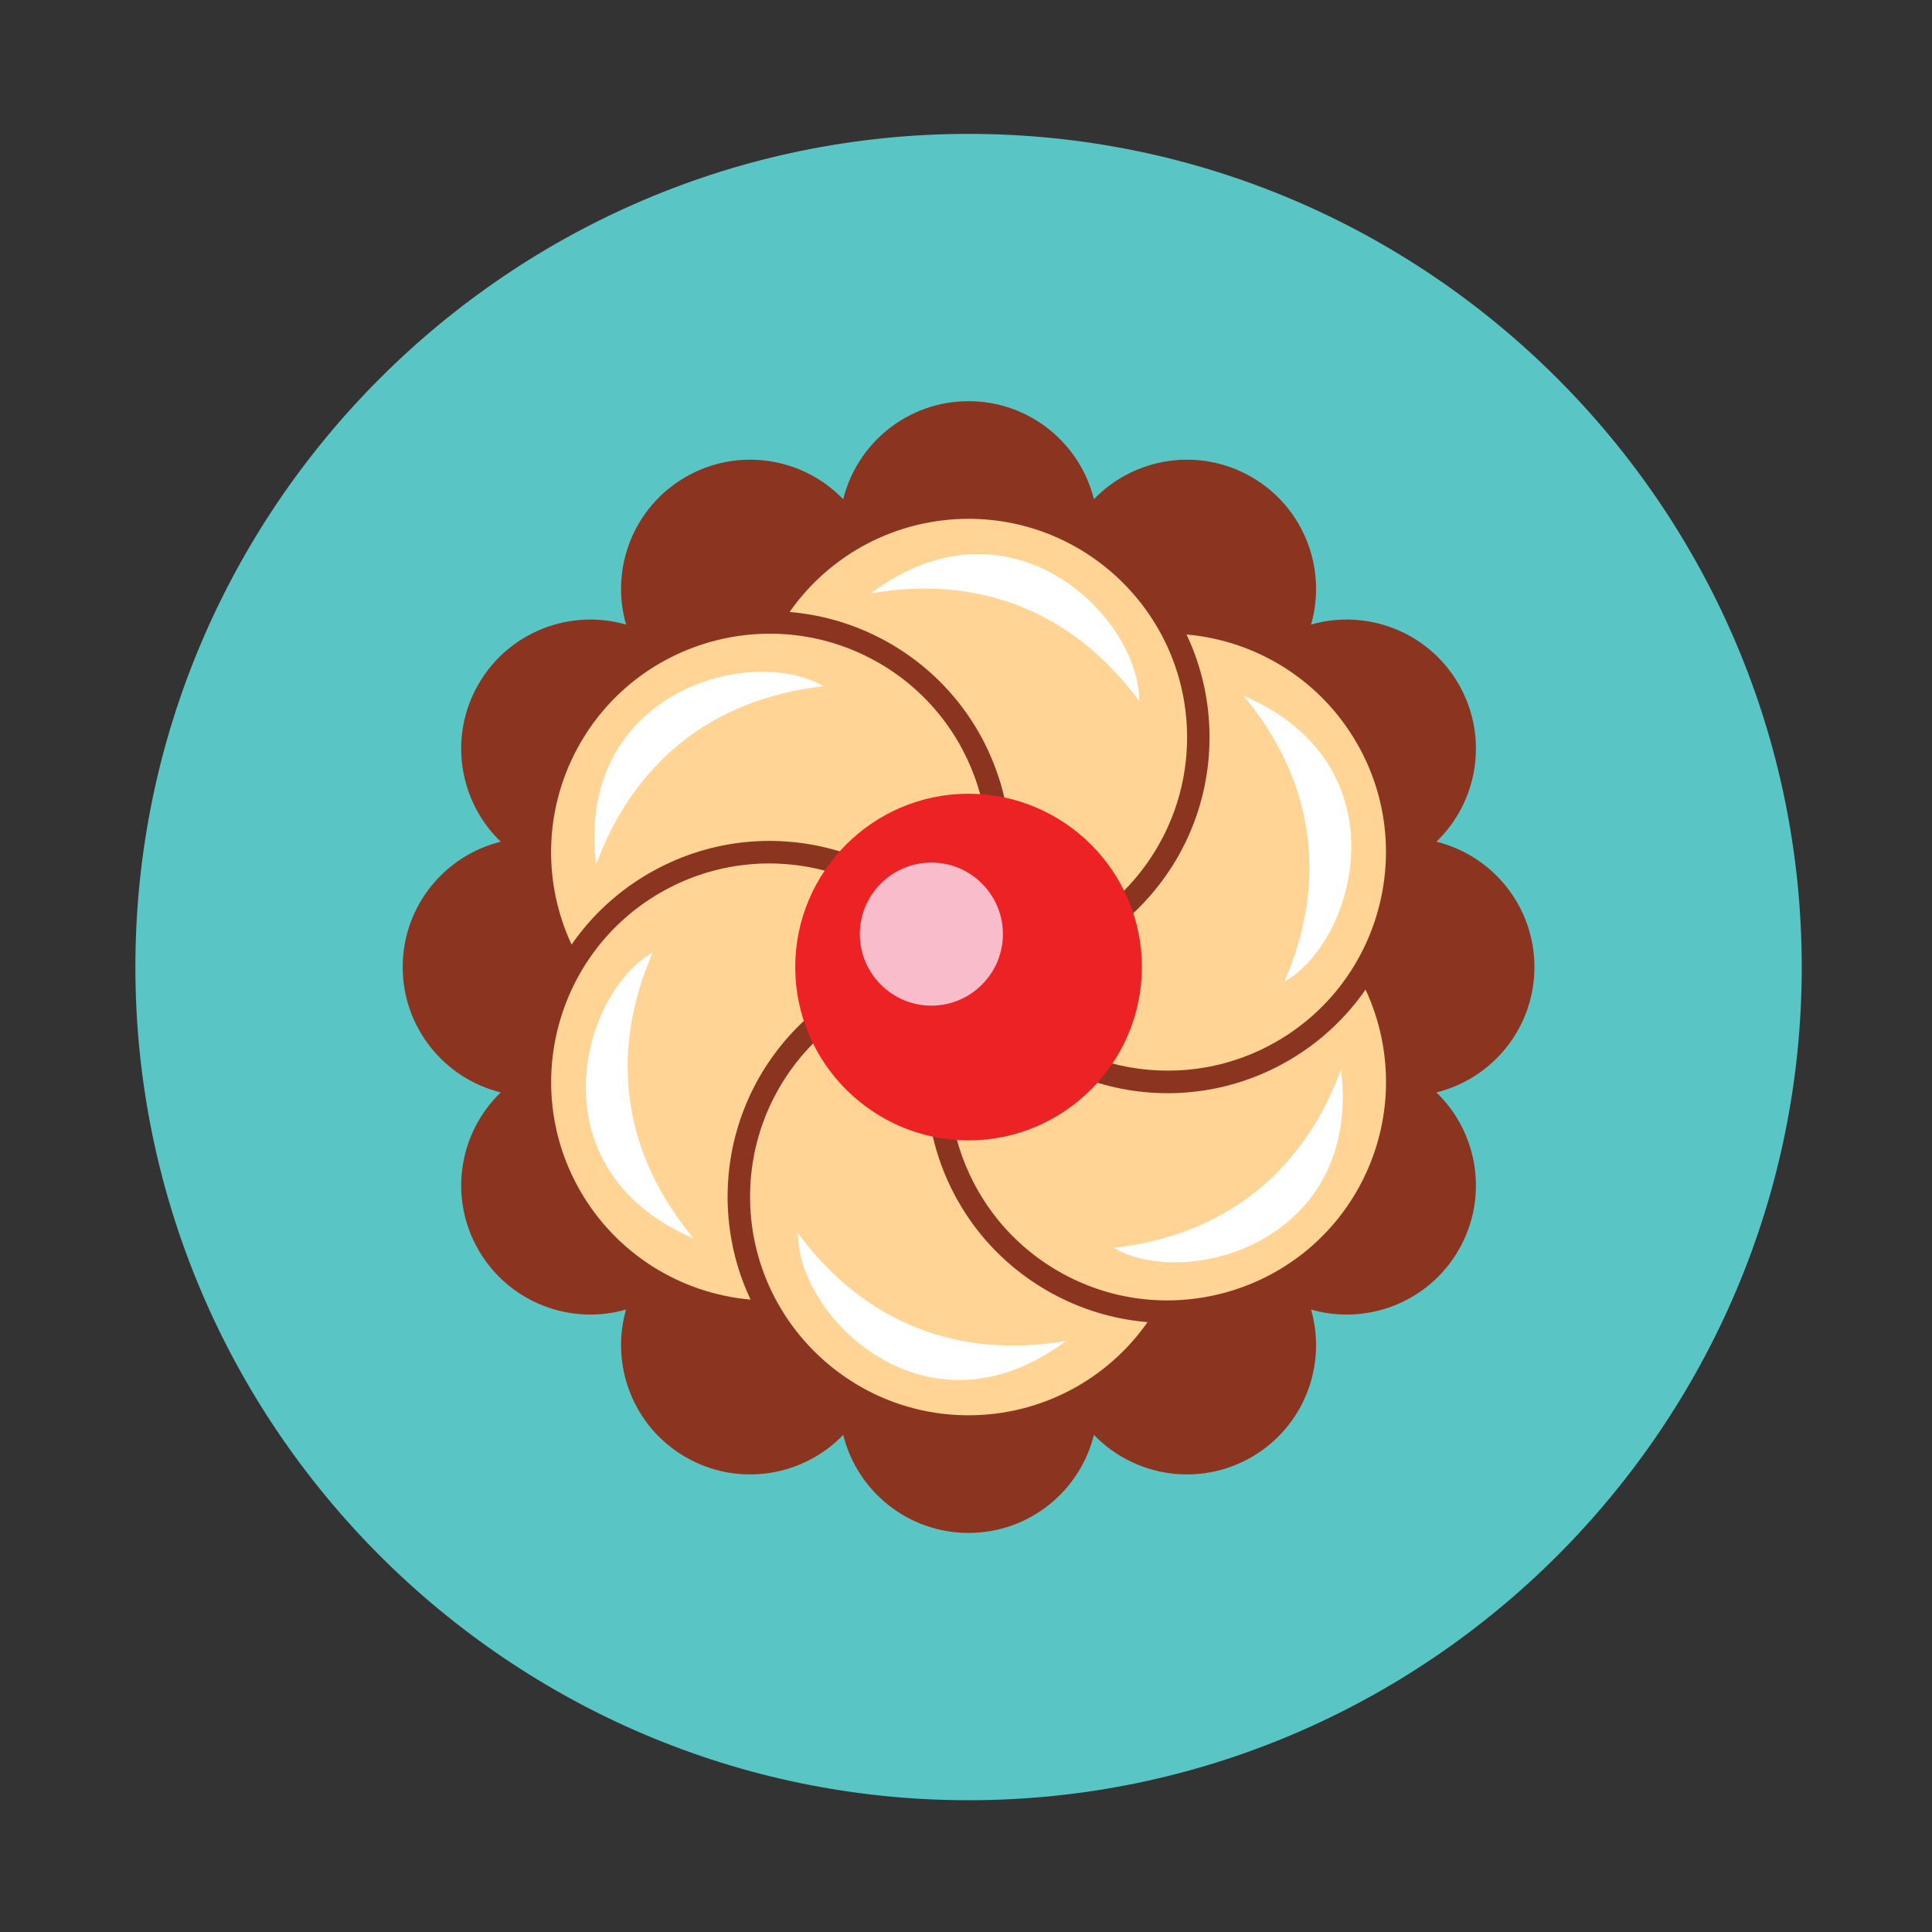<?xml version="1.0" encoding="utf-8"?>
<!-- Generator: Adobe Illustrator 15.0.0, SVG Export Plug-In . SVG Version: 6.00 Build 0)  -->
<!DOCTYPE svg PUBLIC "-//W3C//DTD SVG 1.1//EN" "http://www.w3.org/Graphics/SVG/1.1/DTD/svg11.dtd">
<svg version="1.1" id="Layer_1" xmlns="http://www.w3.org/2000/svg" xmlns:xlink="http://www.w3.org/1999/xlink" x="0px" y="0px"
	 width="512px" height="512px" viewBox="0 0 512 512" enable-background="new 0 0 512 512" xml:space="preserve">
<rect x="0" y="0" width="512" height="512" fill="#333333" stroke="none"/>
<g>
	<path fill-rule="evenodd" clip-rule="evenodd" fill="#5AC5C5" d="M256.678,477.08c121.615,0,220.804-99.188,220.804-220.801
		S378.293,35.479,256.678,35.479c-121.612,0-220.801,99.188-220.801,220.801S135.065,477.08,256.678,477.08z"/>
	<path fill-rule="evenodd" clip-rule="evenodd" fill="#8B3420" d="M106.719,256.279c0,16.06,11.065,29.533,25.985,33.22
		c-11.081,10.655-13.925,27.854-5.894,41.763c8.028,13.906,24.347,20.043,39.11,15.774c-4.265,14.768,1.872,31.083,15.778,39.114
		c13.909,8.027,31.108,5.187,41.763-5.895c3.687,14.921,17.157,25.985,33.217,25.985c16.062,0,29.533-11.064,33.22-25.985
		c10.655,11.081,27.856,13.922,41.763,5.895c13.909-8.031,20.043-24.347,15.777-39.114c14.764,4.269,31.083-1.868,39.11-15.774
		c8.032-13.909,5.188-31.107-5.891-41.763c14.921-3.687,25.982-17.16,25.982-33.22s-11.062-29.534-25.982-33.22
		c11.078-10.652,13.923-27.854,5.891-41.76c-8.027-13.909-24.347-20.046-39.11-15.778c4.266-14.763-1.868-31.082-15.777-39.113
		c-13.906-8.028-31.107-5.184-41.763,5.894c-3.687-14.92-17.157-25.985-33.217-25.985c-16.062,0-29.533,11.065-33.22,25.985
		c-10.655-11.078-27.854-13.922-41.763-5.894c-13.906,8.031-20.043,24.35-15.778,39.113c-14.764-4.268-31.082,1.869-39.11,15.778
		c-8.031,13.906-5.187,31.108,5.894,41.76C117.784,226.746,106.719,240.22,106.719,256.279z"/>
	<path fill-rule="evenodd" clip-rule="evenodd" fill="#8B3420" d="M256.678,383.469c70.055,0,127.192-57.135,127.192-127.189
		s-57.138-127.192-127.192-127.192c-70.052,0-127.189,57.138-127.189,127.192S186.626,383.469,256.678,383.469z"/>
	<g>
		<path fill-rule="evenodd" clip-rule="evenodd" fill="#FFD494" d="M314.442,168.149c0.135,0.285,0.269,0.573,0.396,0.858
			l0.112,0.246c0.179,0.394,0.352,0.791,0.519,1.187l0.086,0.202c0.176,0.419,0.349,0.842,0.516,1.264l0.063,0.16
			c0.167,0.426,0.33,0.854,0.486,1.283l0.067,0.179c0.16,0.432,0.311,0.864,0.458,1.299l0.066,0.195
			c0.145,0.438,0.292,0.88,0.43,1.322l0.048,0.153c0.128,0.426,0.256,0.851,0.377,1.277l0.07,0.243
			c0.135,0.461,0.257,0.925,0.378,1.385l0.02,0.08c0.118,0.467,0.233,0.938,0.342,1.408l0.039,0.169
			c0.108,0.474,0.211,0.944,0.31,1.42l0.017,0.083c0.099,0.48,0.191,0.963,0.278,1.449l0.028,0.154
			c0.084,0.464,0.16,0.931,0.23,1.398l0.029,0.176c0.073,0.48,0.134,0.963,0.201,1.446l0.01,0.061
			c0.073,0.509,0.121,1.024,0.176,1.536l0.017,0.16c0.048,0.48,0.079,0.963,0.128,1.443l0.013,0.154
			c0.038,0.518,0.07,1.04,0.099,1.558v0.029c0.032,0.538,0.062,1.075,0.064,1.613c0.028,0.544,0.02,1.082,0.02,1.625v0.035
			c0,0.55-0.007,1.097-0.022,1.647c-0.014,0.544-0.032,1.091-0.062,1.635c-0.028,0.544-0.061,1.088-0.103,1.632
			c-0.041,0.535-0.089,1.072-0.144,1.609c-0.051,0.535-0.115,1.069-0.183,1.603c-0.067,0.531-0.141,1.066-0.224,1.597
			c-0.08,0.525-0.166,1.05-0.263,1.574c-0.093,0.525-0.191,1.043-0.298,1.565c-0.105,0.521-0.221,1.037-0.339,1.552
			s-0.243,1.03-0.377,1.542c-0.128,0.509-0.266,1.018-0.41,1.52c-0.144,0.506-0.291,1.008-0.448,1.507
			c-0.156,0.502-0.316,0.999-0.482,1.494c-0.17,0.496-0.343,0.986-0.521,1.475c-0.18,0.486-0.365,0.973-0.554,1.456
			c-0.189,0.486-0.388,0.966-0.592,1.449c-0.202,0.474-0.407,0.947-0.621,1.421c-0.211,0.467-0.432,0.934-0.656,1.401
			c-0.224,0.464-0.454,0.928-0.688,1.386c-0.233,0.46-0.477,0.915-0.724,1.373c-0.243,0.451-0.496,0.902-0.752,1.35
			c-0.259,0.442-0.518,0.883-0.783,1.322c-0.27,0.441-0.541,0.876-0.819,1.309c-0.275,0.432-0.557,0.861-0.845,1.283
			c-0.285,0.425-0.579,0.845-0.874,1.264c-0.297,0.419-0.598,0.832-0.905,1.242c-0.307,0.409-0.617,0.812-0.931,1.216
			c-0.317,0.403-0.641,0.803-0.967,1.197c-0.323,0.394-0.652,0.781-0.985,1.165c-0.336,0.391-0.675,0.768-1.018,1.146
			c-0.343,0.381-0.691,0.755-1.046,1.126c-0.35,0.368-0.708,0.732-1.066,1.094c-0.361,0.361-0.729,0.717-1.097,1.068
			c-0.371,0.355-0.743,0.701-1.123,1.046c-0.378,0.342-0.759,0.682-1.146,1.018c-0.388,0.333-0.778,0.666-1.172,0.989
			c-0.396,0.326-0.793,0.646-1.196,0.963c-0.4,0.316-0.807,0.624-1.216,0.931c-0.41,0.307-0.822,0.608-1.238,0.905
			c-0.419,0.298-0.839,0.589-1.264,0.877c-0.423,0.285-0.852,0.566-1.283,0.845c-0.433,0.275-0.867,0.547-1.306,0.812
			c-0.438,0.269-0.883,0.528-1.325,0.784c-0.447,0.259-0.896,0.509-1.35,0.755c-0.451,0.247-0.909,0.486-1.366,0.723
			c-0.461,0.234-0.925,0.464-1.389,0.688c-0.468,0.224-0.935,0.445-1.405,0.656c-0.474,0.214-0.947,0.422-1.424,0.624
			s-0.96,0.397-1.442,0.589c-0.483,0.189-0.97,0.375-1.456,0.554c-0.49,0.179-0.985,0.355-1.479,0.521
			c-0.499,0.167-0.995,0.33-1.494,0.483c-0.499,0.154-1.002,0.304-1.504,0.448c-0.506,0.144-1.015,0.281-1.526,0.413
			c-0.509,0.131-1.021,0.259-1.536,0.374c-0.515,0.121-1.033,0.23-1.552,0.336c-0.521,0.108-1.043,0.208-1.567,0.304
			c-0.522,0.093-1.05,0.18-1.575,0.26c-0.53,0.083-1.062,0.153-1.593,0.224c-0.534,0.067-1.069,0.128-1.606,0.183
			c-0.416,0.045-0.832,0.08-1.248,0.115c17.007,24.343,50.21,32.067,76.4,16.948c27.655-15.966,37.161-51.448,21.194-79.1
			C350.026,180.388,333.154,169.791,314.442,168.149z"/>
		<path fill-rule="evenodd" clip-rule="evenodd" fill="#FFD494" d="M209.238,162.188c0.313,0.029,0.63,0.054,0.941,0.086
			l0.269,0.025c0.432,0.045,0.861,0.09,1.29,0.144l0.214,0.029c0.451,0.058,0.902,0.115,1.354,0.186l0.169,0.026
			c0.451,0.064,0.906,0.141,1.357,0.217l0.189,0.032c0.451,0.08,0.902,0.163,1.35,0.256l0.205,0.039
			c0.455,0.093,0.906,0.186,1.36,0.288l0.157,0.038c0.432,0.099,0.864,0.202,1.293,0.307l0.246,0.061
			c0.467,0.115,0.928,0.24,1.389,0.368l0.08,0.022c0.464,0.131,0.928,0.266,1.389,0.406l0.167,0.051
			c0.464,0.141,0.925,0.292,1.382,0.442l0.083,0.029c0.467,0.153,0.931,0.313,1.396,0.483l0.147,0.051
			c0.445,0.163,0.886,0.33,1.328,0.499l0.167,0.064c0.451,0.176,0.899,0.368,1.354,0.547l0.058,0.025
			c0.477,0.192,0.944,0.407,1.415,0.615l0.147,0.064c0.441,0.198,0.874,0.416,1.315,0.611l0.138,0.067
			c0.471,0.224,0.938,0.458,1.401,0.694l0.026,0.013c0.483,0.243,0.96,0.486,1.427,0.752c0.486,0.247,0.947,0.525,1.417,0.793
			l0.032,0.019c0.474,0.275,0.947,0.554,1.417,0.842c0.464,0.285,0.925,0.576,1.382,0.87c0.458,0.298,0.912,0.599,1.363,0.906
			c0.444,0.304,0.883,0.614,1.321,0.928c0.435,0.317,0.867,0.637,1.296,0.963c0.429,0.323,0.851,0.653,1.271,0.989
			c0.416,0.336,0.829,0.672,1.235,1.017c0.406,0.343,0.81,0.688,1.207,1.04c0.396,0.352,0.787,0.707,1.174,1.069
			c0.387,0.362,0.771,0.726,1.149,1.098c0.375,0.368,0.746,0.739,1.11,1.117c0.365,0.377,0.726,0.755,1.082,1.139
			c0.355,0.387,0.704,0.774,1.049,1.167c0.346,0.394,0.682,0.787,1.018,1.188c0.333,0.396,0.659,0.8,0.986,1.209
			c0.323,0.406,0.643,0.819,0.957,1.235c0.31,0.413,0.618,0.829,0.918,1.248c0.304,0.419,0.595,0.841,0.889,1.27
			c0.292,0.426,0.576,0.854,0.858,1.29c0.278,0.432,0.554,0.867,0.822,1.309c0.269,0.438,0.534,0.883,0.793,1.328
			c0.257,0.445,0.509,0.893,0.756,1.344c0.246,0.448,0.489,0.902,0.726,1.36c0.234,0.455,0.465,0.912,0.688,1.373
			c0.224,0.46,0.441,0.924,0.656,1.392c0.211,0.464,0.419,0.931,0.62,1.405c0.202,0.467,0.396,0.938,0.589,1.414
			c0.188,0.474,0.374,0.954,0.554,1.434c0.179,0.477,0.349,0.954,0.519,1.437c0.166,0.483,0.326,0.967,0.483,1.453
			c0.156,0.486,0.304,0.976,0.451,1.468c0.144,0.487,0.277,0.979,0.412,1.472c0.131,0.493,0.26,0.989,0.378,1.484
			c0.121,0.496,0.233,0.995,0.346,1.491c0.105,0.502,0.208,1.001,0.307,1.504c0.097,0.502,0.188,1.005,0.272,1.51
			c0.083,0.505,0.163,1.011,0.233,1.517c0.073,0.502,0.141,1.011,0.201,1.517c0.058,0.509,0.112,1.018,0.163,1.526
			c0.049,0.512,0.09,1.021,0.125,1.533c0.039,0.512,0.067,1.021,0.09,1.533c0.025,0.515,0.045,1.027,0.055,1.539
			c0.013,0.515,0.016,1.027,0.016,1.539c0,0.515-0.007,1.034-0.02,1.549c-0.016,0.512-0.035,1.027-0.061,1.542
			s-0.058,1.034-0.096,1.549c-0.042,0.515-0.083,1.03-0.135,1.542c-0.051,0.518-0.108,1.03-0.173,1.545
			c-0.063,0.515-0.134,1.03-0.211,1.545c-0.077,0.512-0.16,1.024-0.25,1.536c-0.089,0.515-0.186,1.03-0.287,1.542
			c-0.103,0.515-0.212,1.024-0.327,1.533c-0.115,0.512-0.236,1.021-0.364,1.529s-0.263,1.021-0.403,1.526
			c-0.145,0.509-0.291,1.014-0.444,1.52c-0.154,0.505-0.317,1.011-0.483,1.51c-0.17,0.505-0.343,1.008-0.525,1.51
			c-0.179,0.499-0.367,0.998-0.56,1.494c-0.195,0.499-0.396,0.995-0.604,1.488c-0.208,0.499-0.423,0.992-0.644,1.485
			c-0.173,0.381-0.349,0.761-0.527,1.139c29.588-2.557,52.878-27.451,52.878-57.691c0-31.933-25.972-57.905-57.905-57.905
			C237.63,137.493,220.015,146.804,209.238,162.188z"/>
		<path fill-rule="evenodd" clip-rule="evenodd" fill="#FFD494" d="M151.474,250.318c0.179-0.259,0.361-0.515,0.544-0.771
			l0.16-0.221c0.252-0.349,0.505-0.697,0.768-1.043l0.131-0.173c0.275-0.365,0.554-0.723,0.838-1.082l0.105-0.131
			c0.285-0.358,0.573-0.713,0.867-1.065l0.122-0.147c0.294-0.352,0.592-0.701,0.896-1.046l0.138-0.153
			c0.307-0.346,0.614-0.694,0.928-1.034l0.112-0.119c0.301-0.323,0.604-0.646,0.912-0.966l0.176-0.182
			c0.333-0.346,0.672-0.685,1.014-1.021l0.061-0.055c0.346-0.339,0.691-0.672,1.043-1.001l0.131-0.119
			c0.352-0.329,0.71-0.656,1.072-0.976l0.067-0.058c0.365-0.327,0.736-0.649,1.114-0.966l0.118-0.099
			c0.365-0.307,0.729-0.608,1.098-0.902l0.138-0.112c0.381-0.304,0.768-0.598,1.152-0.896l0.048-0.039
			c0.406-0.32,0.826-0.618,1.242-0.921l0.128-0.093c0.394-0.282,0.797-0.551,1.187-0.832l0.128-0.09
			c0.429-0.294,0.867-0.579,1.299-0.864l0.028-0.016c0.448-0.297,0.896-0.589,1.363-0.861c0.455-0.297,0.925-0.56,1.398-0.832
			l0.029-0.016c0.477-0.275,0.954-0.544,1.437-0.806c0.48-0.259,0.963-0.516,1.45-0.765c0.483-0.246,0.973-0.489,1.462-0.723
			c0.486-0.233,0.973-0.46,1.466-0.682c0.489-0.221,0.985-0.435,1.481-0.643s0.992-0.409,1.494-0.604
			c0.496-0.192,0.995-0.381,1.494-0.56c0.5-0.183,1.001-0.358,1.504-0.525c0.502-0.166,1.008-0.33,1.517-0.483
			c0.502-0.157,1.011-0.304,1.523-0.445c0.505-0.141,1.011-0.278,1.52-0.406s1.021-0.25,1.53-0.365
			c0.512-0.115,1.021-0.224,1.536-0.327c0.512-0.102,1.024-0.198,1.536-0.288c0.512-0.09,1.027-0.173,1.539-0.25
			c0.515-0.077,1.033-0.144,1.548-0.211c0.512-0.061,1.027-0.119,1.542-0.17c0.512-0.054,1.027-0.096,1.542-0.134
			c0.516-0.038,1.03-0.07,1.546-0.099c0.515-0.025,1.03-0.045,1.545-0.058s1.03-0.022,1.548-0.022c0.512,0,1.024,0.003,1.539,0.016
			c0.516,0.013,1.027,0.029,1.542,0.054c0.512,0.022,1.021,0.051,1.533,0.09c0.512,0.035,1.021,0.08,1.529,0.128
			c0.512,0.048,1.021,0.103,1.53,0.16c0.505,0.061,1.011,0.128,1.517,0.202c0.509,0.07,1.014,0.15,1.52,0.237
			c0.505,0.083,1.004,0.176,1.503,0.271c0.502,0.096,1.001,0.199,1.501,0.304c0.499,0.109,0.998,0.224,1.498,0.346
			c0.496,0.118,0.988,0.246,1.481,0.377c0.493,0.131,0.985,0.269,1.475,0.416c0.489,0.144,0.976,0.291,1.462,0.448
			c0.49,0.157,0.973,0.317,1.456,0.483c0.483,0.169,0.966,0.342,1.446,0.521c0.477,0.179,0.954,0.362,1.427,0.55
			c0.474,0.192,0.947,0.387,1.414,0.589c0.47,0.202,0.941,0.41,1.405,0.624c0.467,0.211,0.931,0.429,1.392,0.653
			c0.458,0.224,0.916,0.454,1.373,0.691c0.454,0.233,0.909,0.477,1.36,0.723c0.448,0.247,0.896,0.499,1.341,0.755
			c0.444,0.259,0.889,0.521,1.328,0.79c0.438,0.269,0.874,0.544,1.306,0.826c0.435,0.278,0.867,0.566,1.292,0.857
			c0.429,0.291,0.851,0.585,1.271,0.886c0.422,0.304,0.838,0.611,1.251,0.922c0.416,0.313,0.825,0.633,1.232,0.957
			c0.406,0.323,0.81,0.649,1.209,0.982c0.4,0.336,0.797,0.675,1.19,1.024c0.394,0.345,0.78,0.694,1.165,1.046
			c0.384,0.358,0.765,0.717,1.139,1.082c0.377,0.364,0.752,0.736,1.123,1.113c0.368,0.377,0.732,0.758,1.091,1.146
			c0.362,0.387,0.717,0.777,1.069,1.174s0.701,0.8,1.043,1.206c0.342,0.407,0.681,0.819,1.014,1.235
			c0.336,0.416,0.662,0.838,0.989,1.267c0.326,0.429,0.646,0.861,0.963,1.299c0.243,0.339,0.486,0.682,0.723,1.024
			c12.582-26.9,2.666-59.518-23.521-74.64c-27.655-15.966-63.134-6.46-79.101,21.195
			C144.281,213.384,143.538,233.296,151.474,250.318z"/>
		<path fill-rule="evenodd" clip-rule="evenodd" fill="#FFD494" d="M198.916,344.409c-0.138-0.284-0.269-0.572-0.4-0.857
			l-0.109-0.246c-0.179-0.394-0.352-0.79-0.521-1.188l-0.083-0.201c-0.176-0.419-0.349-0.842-0.515-1.264l-0.064-0.16
			c-0.167-0.426-0.33-0.854-0.486-1.283l-0.067-0.179c-0.16-0.433-0.311-0.864-0.458-1.3l-0.067-0.195
			c-0.147-0.438-0.291-0.88-0.429-1.321l-0.048-0.153c-0.131-0.426-0.256-0.852-0.381-1.276l-0.067-0.243
			c-0.134-0.461-0.259-0.925-0.377-1.389l-0.019-0.077c-0.119-0.471-0.234-0.938-0.342-1.408l-0.042-0.169
			c-0.105-0.471-0.208-0.944-0.307-1.421l-0.016-0.083c-0.099-0.48-0.195-0.964-0.278-1.45l-0.029-0.153
			c-0.083-0.467-0.16-0.931-0.233-1.401l-0.025-0.173c-0.074-0.479-0.135-0.963-0.202-1.446l-0.01-0.061
			c-0.074-0.512-0.122-1.024-0.176-1.536l-0.016-0.16c-0.048-0.479-0.08-0.963-0.128-1.442l-0.013-0.154
			c-0.039-0.519-0.071-1.04-0.099-1.558l-0.003-0.032c-0.029-0.534-0.058-1.072-0.061-1.609c-0.029-0.544-0.019-1.082-0.019-1.626
			v-0.035c0-0.55,0.006-1.101,0.019-1.647c0.016-0.544,0.035-1.092,0.061-1.635c0.029-0.545,0.064-1.089,0.105-1.633
			c0.042-0.534,0.09-1.071,0.141-1.609c0.054-0.534,0.118-1.068,0.186-1.603c0.067-0.531,0.141-1.065,0.224-1.597
			c0.08-0.525,0.167-1.053,0.263-1.574c0.093-0.525,0.192-1.043,0.297-1.564s0.221-1.037,0.339-1.553
			c0.118-0.518,0.243-1.03,0.374-1.542c0.131-0.509,0.269-1.018,0.413-1.52c0.141-0.506,0.291-1.008,0.448-1.507
			c0.154-0.503,0.317-0.999,0.483-1.495c0.167-0.495,0.342-0.985,0.521-1.475c0.176-0.489,0.361-0.973,0.553-1.456
			c0.189-0.486,0.387-0.97,0.592-1.449c0.198-0.474,0.406-0.947,0.621-1.421c0.211-0.471,0.432-0.938,0.656-1.401
			c0.221-0.464,0.454-0.928,0.688-1.386c0.234-0.461,0.474-0.918,0.72-1.369c0.246-0.454,0.499-0.905,0.755-1.354
			c0.256-0.441,0.519-0.883,0.784-1.321c0.269-0.441,0.541-0.877,0.816-1.309c0.278-0.433,0.56-0.861,0.848-1.283
			c0.285-0.426,0.576-0.845,0.874-1.264c0.298-0.42,0.599-0.832,0.906-1.242c0.307-0.409,0.614-0.812,0.931-1.216
			s0.637-0.803,0.966-1.196c0.323-0.394,0.653-0.781,0.985-1.168c0.333-0.388,0.672-0.765,1.015-1.143
			c0.345-0.381,0.694-0.755,1.046-1.126c0.352-0.368,0.71-0.733,1.069-1.095c0.362-0.361,0.727-0.717,1.098-1.072
			c0.368-0.352,0.742-0.697,1.12-1.043c0.378-0.342,0.762-0.682,1.149-1.018s0.777-0.665,1.171-0.988
			c0.394-0.326,0.793-0.646,1.194-0.963c0.403-0.317,0.81-0.624,1.216-0.932c0.41-0.307,0.825-0.607,1.241-0.905
			s0.838-0.589,1.264-0.877c0.422-0.284,0.851-0.566,1.283-0.845c0.429-0.275,0.867-0.547,1.305-0.812
			c0.438-0.269,0.88-0.528,1.325-0.784c0.448-0.259,0.896-0.509,1.351-0.755c0.451-0.246,0.909-0.486,1.366-0.723
			c0.46-0.234,0.921-0.465,1.389-0.688c0.464-0.224,0.934-0.441,1.405-0.656c0.47-0.214,0.944-0.422,1.424-0.624
			c0.477-0.201,0.96-0.396,1.443-0.588c0.48-0.189,0.966-0.375,1.456-0.554c0.489-0.18,0.985-0.355,1.478-0.522
			c0.496-0.167,0.995-0.33,1.491-0.483c0.502-0.154,1.001-0.304,1.504-0.448c0.509-0.144,1.018-0.281,1.529-0.413
			c0.509-0.131,1.021-0.259,1.536-0.375c0.515-0.122,1.03-0.23,1.548-0.339c0.522-0.105,1.046-0.205,1.568-0.301
			c0.525-0.093,1.05-0.179,1.578-0.259c0.528-0.083,1.059-0.154,1.593-0.224c0.535-0.067,1.069-0.128,1.606-0.182
			c0.413-0.045,0.829-0.08,1.248-0.115c-17.007-24.344-50.213-32.068-76.4-16.949c-27.655,15.967-37.165,51.446-21.195,79.101
			C163.332,332.171,180.204,342.768,198.916,344.409z"/>
		<path fill-rule="evenodd" clip-rule="evenodd" fill="#FFD494" d="M304.12,350.371c-0.313-0.029-0.631-0.055-0.944-0.087
			l-0.269-0.028c-0.429-0.042-0.857-0.087-1.286-0.142l-0.215-0.028c-0.454-0.058-0.905-0.118-1.356-0.186l-0.166-0.025
			c-0.454-0.064-0.905-0.141-1.356-0.218l-0.189-0.032c-0.451-0.08-0.902-0.163-1.354-0.253l-0.201-0.041
			c-0.454-0.093-0.909-0.186-1.36-0.288l-0.156-0.039c-0.433-0.099-0.864-0.201-1.296-0.307l-0.243-0.061
			c-0.468-0.115-0.932-0.24-1.393-0.368l-0.076-0.022c-0.464-0.131-0.928-0.266-1.389-0.406l-0.17-0.052
			c-0.461-0.141-0.921-0.291-1.382-0.441l-0.084-0.028c-0.464-0.154-0.931-0.313-1.392-0.483l-0.147-0.052
			c-0.444-0.163-0.889-0.329-1.327-0.499l-0.167-0.063c-0.454-0.18-0.898-0.368-1.354-0.547l-0.058-0.026
			c-0.477-0.191-0.946-0.406-1.417-0.614l-0.145-0.063c-0.441-0.198-0.873-0.416-1.314-0.611l-0.141-0.067
			c-0.468-0.224-0.935-0.457-1.398-0.694l-0.025-0.013c-0.483-0.243-0.96-0.486-1.428-0.752c-0.486-0.246-0.947-0.524-1.42-0.797
			l-0.029-0.016c-0.477-0.275-0.947-0.557-1.418-0.842c-0.464-0.285-0.924-0.576-1.385-0.873c-0.458-0.295-0.912-0.596-1.36-0.906
			c-0.444-0.301-0.883-0.611-1.321-0.928c-0.438-0.313-0.867-0.634-1.296-0.96c-0.429-0.323-0.854-0.652-1.271-0.988
			s-0.828-0.672-1.234-1.018c-0.407-0.343-0.81-0.688-1.207-1.04c-0.396-0.352-0.787-0.707-1.174-1.068
			c-0.388-0.362-0.771-0.727-1.148-1.098c-0.375-0.368-0.746-0.739-1.11-1.117c-0.365-0.377-0.727-0.755-1.082-1.143
			c-0.355-0.384-0.704-0.771-1.053-1.164c-0.342-0.394-0.682-0.787-1.015-1.188c-0.336-0.399-0.662-0.803-0.985-1.209
			c-0.326-0.406-0.643-0.819-0.956-1.235c-0.314-0.413-0.618-0.829-0.922-1.248c-0.301-0.419-0.595-0.845-0.886-1.271
			c-0.292-0.425-0.576-0.857-0.858-1.289c-0.278-0.432-0.553-0.87-0.825-1.309c-0.269-0.438-0.531-0.883-0.791-1.328
			c-0.256-0.444-0.509-0.893-0.758-1.344c-0.246-0.448-0.486-0.902-0.723-1.36c-0.233-0.454-0.464-0.911-0.688-1.372
			c-0.224-0.461-0.441-0.925-0.656-1.393c-0.214-0.464-0.422-0.931-0.624-1.404c-0.198-0.467-0.397-0.938-0.585-1.414
			c-0.192-0.474-0.375-0.954-0.554-1.434c-0.179-0.477-0.352-0.957-0.518-1.437c-0.167-0.483-0.327-0.967-0.483-1.453
			s-0.307-0.976-0.451-1.469c-0.144-0.486-0.278-0.979-0.413-1.472c-0.135-0.492-0.259-0.988-0.378-1.484
			c-0.121-0.496-0.236-0.995-0.345-1.491c-0.109-0.502-0.211-1.002-0.307-1.504c-0.096-0.502-0.189-1.005-0.272-1.511
			c-0.083-0.505-0.164-1.011-0.237-1.517c-0.07-0.505-0.138-1.011-0.198-1.517c-0.061-0.509-0.115-1.018-0.164-1.526
			c-0.048-0.512-0.093-1.021-0.128-1.532s-0.064-1.021-0.089-1.536c-0.022-0.512-0.042-1.023-0.051-1.536
			c-0.013-0.515-0.019-1.026-0.016-1.542c0-0.512,0.006-1.03,0.019-1.545c0.016-0.513,0.035-1.027,0.061-1.546
			c0.025-0.515,0.058-1.03,0.096-1.545c0.039-0.516,0.083-1.031,0.135-1.543c0.051-0.519,0.108-1.03,0.173-1.545
			c0.064-0.516,0.134-1.03,0.211-1.546c0.077-0.512,0.16-1.023,0.247-1.536c0.093-0.515,0.186-1.03,0.291-1.542
			c0.103-0.515,0.211-1.023,0.326-1.532c0.115-0.513,0.237-1.021,0.365-1.529c0.128-0.51,0.263-1.021,0.403-1.526
			c0.144-0.509,0.288-1.018,0.445-1.521c0.154-0.505,0.317-1.011,0.483-1.51c0.17-0.506,0.343-1.008,0.525-1.511
			c0.179-0.499,0.368-0.998,0.56-1.494c0.195-0.499,0.396-0.995,0.604-1.491s0.423-0.992,0.644-1.481
			c0.169-0.381,0.349-0.762,0.524-1.139c-29.584,2.557-52.875,27.45-52.875,57.69c0,31.934,25.972,57.906,57.902,57.906
			C275.729,375.066,293.344,365.755,304.12,350.371z"/>
		<path fill-rule="evenodd" clip-rule="evenodd" fill="#FFD494" d="M361.882,262.24c-0.177,0.26-0.358,0.516-0.544,0.771
			l-0.157,0.221c-0.253,0.349-0.505,0.697-0.768,1.043l-0.132,0.173c-0.274,0.364-0.553,0.724-0.838,1.078l-0.105,0.135
			c-0.285,0.358-0.573,0.713-0.867,1.065l-0.122,0.147c-0.294,0.352-0.592,0.7-0.896,1.046l-0.138,0.153
			c-0.307,0.346-0.614,0.694-0.931,1.034l-0.109,0.118c-0.301,0.323-0.604,0.646-0.915,0.966l-0.176,0.183
			c-0.333,0.346-0.672,0.685-1.015,1.018l-0.058,0.058c-0.346,0.339-0.694,0.672-1.046,0.998l-0.128,0.122
			c-0.355,0.329-0.714,0.655-1.072,0.976l-0.067,0.058c-0.367,0.326-0.735,0.649-1.113,0.967l-0.121,0.099
			c-0.362,0.308-0.727,0.608-1.095,0.902l-0.141,0.112c-0.378,0.304-0.765,0.599-1.148,0.896l-0.048,0.039
			c-0.407,0.319-0.826,0.617-1.242,0.921l-0.131,0.093c-0.391,0.282-0.797,0.551-1.188,0.832l-0.125,0.09
			c-0.432,0.294-0.866,0.579-1.302,0.864l-0.025,0.016c-0.448,0.298-0.899,0.589-1.363,0.86c-0.454,0.298-0.928,0.561-1.398,0.832
			l-0.028,0.017c-0.478,0.274-0.957,0.544-1.44,0.806c-0.477,0.26-0.96,0.516-1.446,0.765c-0.483,0.247-0.973,0.49-1.465,0.724
			c-0.483,0.233-0.973,0.461-1.463,0.682c-0.489,0.221-0.985,0.435-1.481,0.643s-0.992,0.41-1.494,0.605
			c-0.496,0.191-0.995,0.381-1.494,0.56c-0.503,0.183-1.002,0.358-1.507,0.524c-0.503,0.167-1.005,0.33-1.514,0.483
			c-0.506,0.153-1.012,0.304-1.523,0.445c-0.506,0.141-1.011,0.274-1.52,0.406c-0.509,0.128-1.021,0.249-1.529,0.364
			c-0.513,0.115-1.024,0.225-1.536,0.326c-0.512,0.103-1.024,0.199-1.539,0.288c-0.512,0.09-1.024,0.17-1.536,0.25
			c-0.515,0.077-1.033,0.144-1.549,0.208c-0.515,0.063-1.026,0.121-1.542,0.173c-0.515,0.054-1.027,0.096-1.542,0.134
			c-0.516,0.039-1.03,0.07-1.546,0.1c-0.515,0.025-1.03,0.045-1.545,0.058c-0.519,0.013-1.034,0.022-1.549,0.022
			c-0.512,0-1.027-0.003-1.539-0.016c-0.516-0.014-1.027-0.029-1.542-0.055c-0.513-0.022-1.021-0.055-1.533-0.09
			s-1.021-0.08-1.532-0.128c-0.509-0.048-1.018-0.103-1.53-0.16c-0.505-0.061-1.011-0.128-1.517-0.201
			c-0.505-0.07-1.011-0.15-1.52-0.237c-0.502-0.083-1.001-0.173-1.501-0.271c-0.502-0.096-1.001-0.198-1.5-0.308
			c-0.5-0.105-0.999-0.221-1.498-0.342c-0.496-0.119-0.988-0.247-1.481-0.378c-0.492-0.131-0.985-0.271-1.475-0.416
			c-0.49-0.144-0.979-0.291-1.466-0.448c-0.486-0.156-0.97-0.316-1.456-0.482c-0.479-0.17-0.963-0.343-1.442-0.522
			c-0.48-0.179-0.957-0.361-1.431-0.55c-0.474-0.192-0.944-0.388-1.414-0.589c-0.471-0.201-0.938-0.409-1.405-0.624
			c-0.464-0.211-0.928-0.429-1.389-0.652c-0.457-0.225-0.918-0.454-1.372-0.691c-0.455-0.233-0.909-0.477-1.36-0.724
			c-0.451-0.246-0.899-0.499-1.341-0.755c-0.447-0.259-0.89-0.524-1.327-0.79c-0.438-0.272-0.877-0.544-1.31-0.825
			c-0.435-0.278-0.863-0.566-1.292-0.858c-0.426-0.291-0.849-0.585-1.271-0.889c-0.419-0.301-0.835-0.608-1.251-0.919
			c-0.413-0.313-0.822-0.634-1.229-0.956c-0.406-0.323-0.81-0.65-1.21-0.982c-0.399-0.336-0.8-0.676-1.19-1.024
			c-0.394-0.346-0.783-0.694-1.164-1.046c-0.385-0.358-0.766-0.717-1.14-1.082c-0.381-0.367-0.755-0.735-1.123-1.113
			s-0.732-0.758-1.095-1.146c-0.361-0.387-0.713-0.777-1.065-1.174c-0.352-0.397-0.7-0.8-1.043-1.207
			c-0.346-0.406-0.682-0.818-1.014-1.234c-0.336-0.416-0.666-0.842-0.989-1.268c-0.326-0.429-0.649-0.86-0.963-1.299
			c-0.246-0.339-0.486-0.682-0.723-1.024c-12.582,26.9-2.668,59.519,23.521,74.638c27.655,15.97,63.134,6.463,79.101-21.192
			C369.074,299.175,369.82,279.263,361.882,262.24z"/>
		<path fill-rule="evenodd" clip-rule="evenodd" fill="#FFFFFF" d="M230.814,157.231c27.565-4.79,52.962,3.965,71.092,28.551
			C301.973,163.455,267.704,129.561,230.814,157.231z"/>
		<path fill-rule="evenodd" clip-rule="evenodd" fill="#FFFFFF" d="M157.966,229.155c9.638-26.267,29.915-43.884,60.273-47.292
			C198.938,170.642,152.45,183.374,157.966,229.155z"/>
		<path fill-rule="evenodd" clip-rule="evenodd" fill="#FFFFFF" d="M183.833,328.206c-17.931-21.479-23.048-47.849-10.821-75.847
			C153.643,263.466,141.423,310.093,183.833,328.206z"/>
		<path fill-rule="evenodd" clip-rule="evenodd" fill="#FFFFFF" d="M282.544,355.33c-27.565,4.787-52.962-3.965-71.095-28.555
			C211.382,349.104,245.654,382.998,282.544,355.33z"/>
		<path fill-rule="evenodd" clip-rule="evenodd" fill="#FFFFFF" d="M355.393,283.406c-9.638,26.264-29.918,43.882-60.276,47.289
			C314.42,341.92,360.909,329.188,355.393,283.406z"/>
		<path fill-rule="evenodd" clip-rule="evenodd" fill="#FFFFFF" d="M329.525,184.356c17.929,21.477,23.048,47.849,10.818,75.843
			C359.715,249.096,371.936,202.469,329.525,184.356z"/>
	</g>
	<path fill-rule="evenodd" clip-rule="evenodd" fill="#ED2224" d="M256.678,302.212c25.3,0,45.936-20.636,45.936-45.933
		s-20.636-45.932-45.936-45.932c-25.297,0-45.932,20.635-45.932,45.932S231.38,302.212,256.678,302.212z"/>
	<path fill-rule="evenodd" clip-rule="evenodd" fill="#F8BCCA" d="M246.826,266.506c10.441,0,18.958-8.518,18.958-18.962
		c0-10.44-8.518-18.958-18.958-18.958c-10.444,0-18.961,8.518-18.961,18.958C227.864,257.988,236.382,266.506,246.826,266.506z"/>
</g>
</svg>
